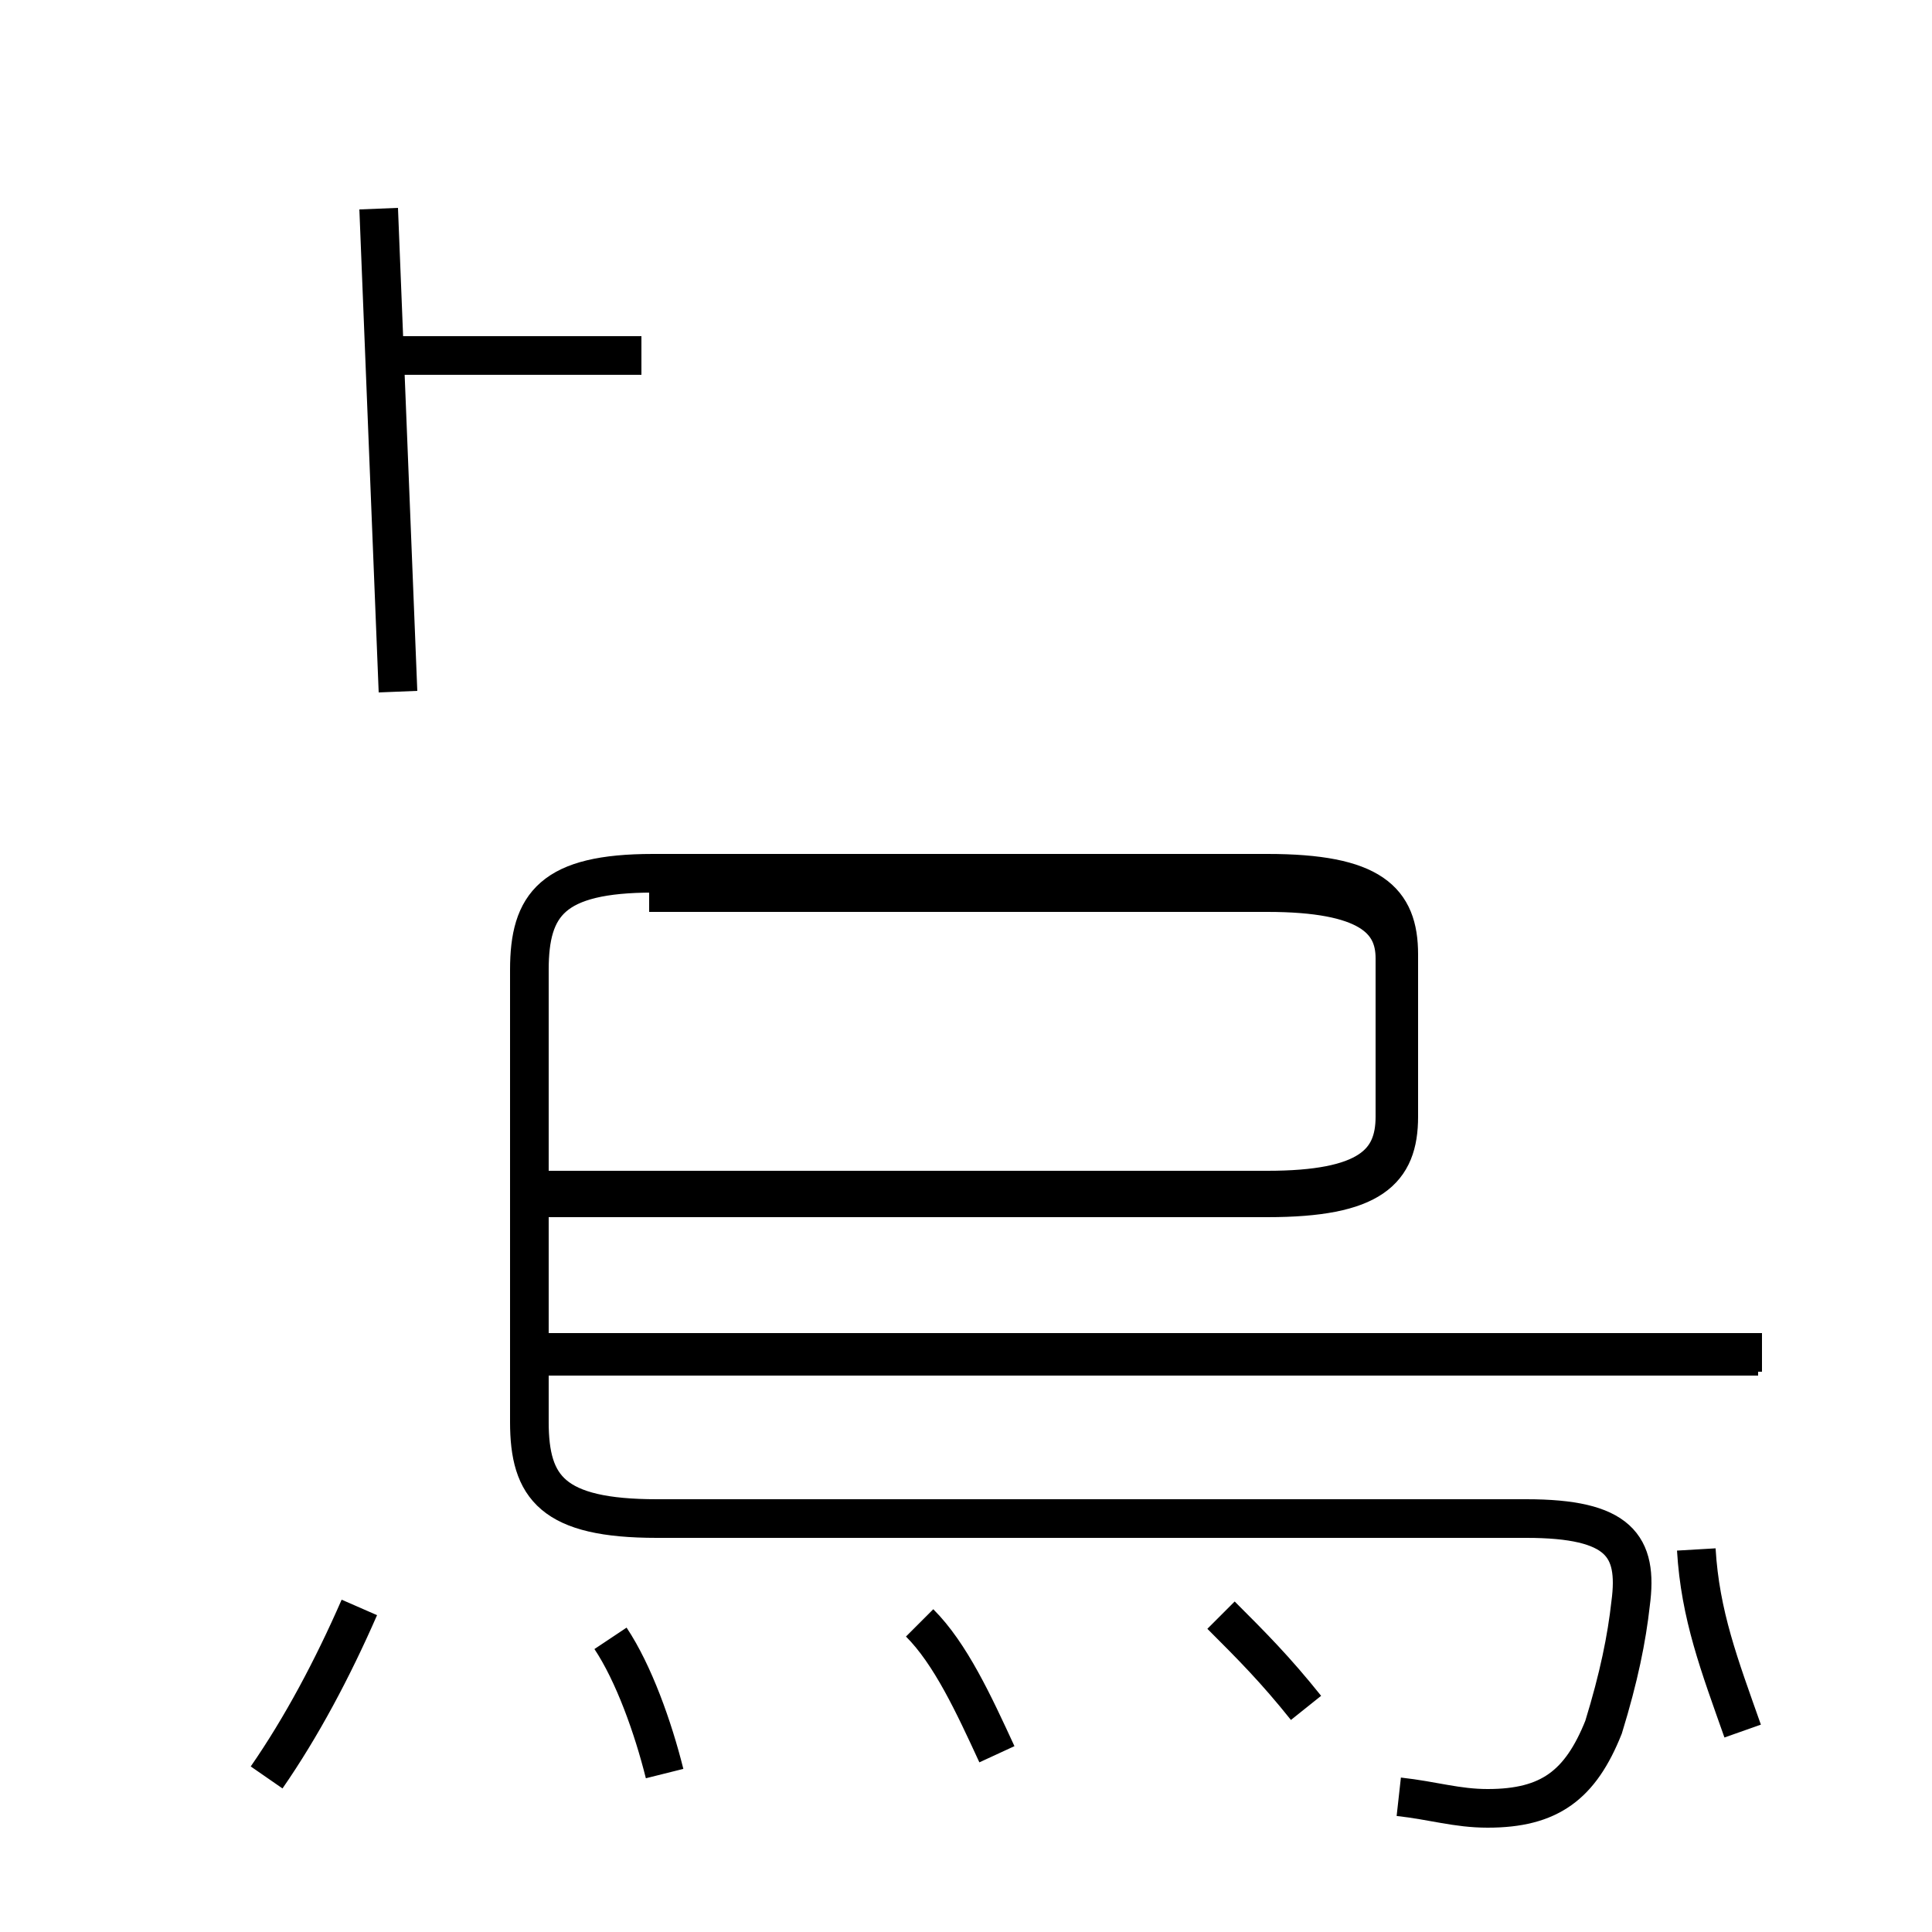 <?xml version='1.0' encoding='utf8'?>
<svg viewBox="0.0 -6.0 50.0 50.0" version="1.1" xmlns="http://www.w3.org/2000/svg">
<rect x="0.0" y="-6.0" width="50.0" height="50.0" fill="#808080" stroke="none"/>
<rect x="-1000" y="-1000" width="2000" height="2000" stroke="white" fill="white"/>
<g style="fill:white;stroke:#000000;  stroke-width:1">
<path d="M 36.2 2.5 C 37.1 2.6 37.7 2.8 38.5 2.8 C 40.1 2.8 40.9 2.2 41.5 0.7 C 41.9 -0.6 42.1 -1.6 42.2 -2.5 C 42.4 -4.0 41.9 -4.7 39.5 -4.7 L 17.0 -4.7 C 14.3 -4.7 13.7 -5.5 13.7 -7.2 L 13.7 -18.9 C 13.7 -20.6 14.3 -21.4 16.9 -21.4 L 32.8 -21.4 C 35.5 -21.4 36.2 -20.7 36.2 -19.3 L 36.2 -15.1 C 36.2 -13.7 35.5 -13.0 32.8 -13.0 L 13.8 -13.0 M 6.9 2.0 C 7.8 0.7 8.6 -0.8 9.3 -2.4 M 17.2 1.9 C 16.9 0.7 16.4 -0.7 15.8 -1.6 M 25.8 1.4 C 25.2 0.1 24.6 -1.2 23.8 -2.0 M 33.8 0.2 C 33.0 -0.8 32.4 -1.4 31.6 -2.2 M 45.5 -8.9 L 14.2 -8.9 M 16.8 -20.9 L 32.8 -20.9 C 35.4 -20.9 36.1 -20.2 36.1 -19.2 L 36.1 -15.1 C 36.1 -13.9 35.4 -13.2 32.8 -13.2 L 14.2 -13.2 M 10.3 -26.1 L 9.8 -38.6 M 45.6 -9.0 L 14.2 -9.0 M 16.6 -34.8 L 10.2 -34.8 M 45.1 0.8 C 44.5 -0.9 44.0 -2.2 43.9 -3.9 C 43.9 -4." transform="translate(0.0, 38.0)" />
</g>
</svg>